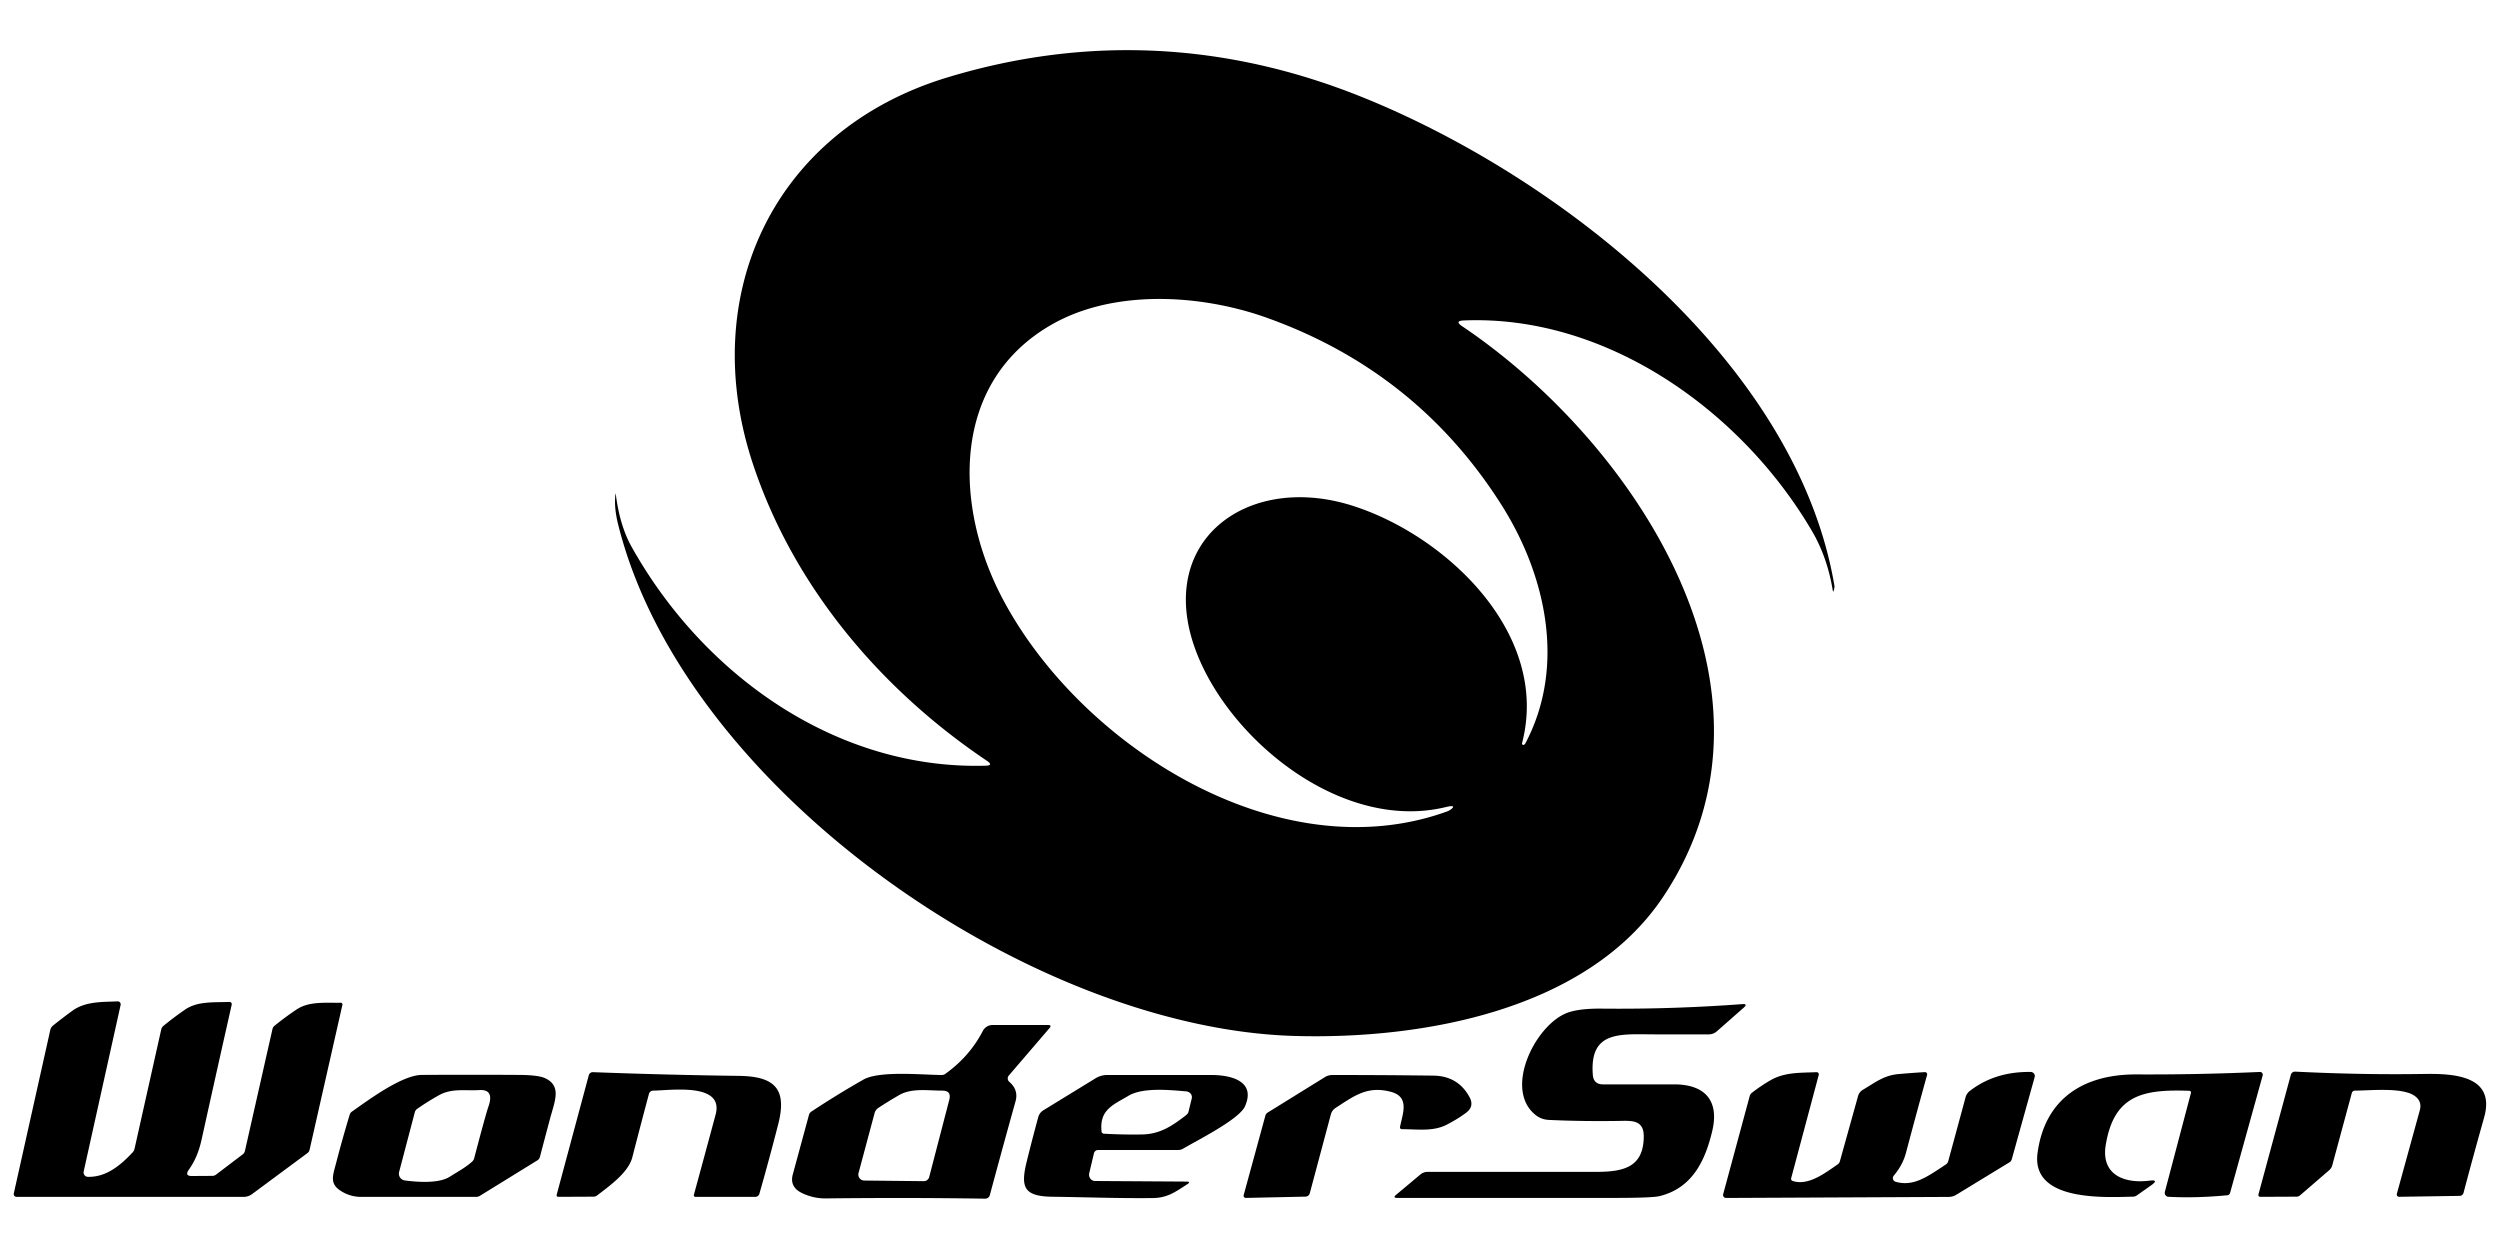 <?xml version="1.0" encoding="UTF-8" standalone="no"?>
<!DOCTYPE svg PUBLIC "-//W3C//DTD SVG 1.1//EN" "http://www.w3.org/Graphics/SVG/1.1/DTD/svg11.dtd">
<svg xmlns="http://www.w3.org/2000/svg" version="1.1" viewBox="0 0 600 300">
<path fill="#000000" d="
  M 399.19 215.19
  C 380.93 242.59 341.19 249.50 310.72 248.63
  C 247.25 246.84 163.98 189.23 148.31 125.69
  Q 147.36 121.84 147.69 118.74
  Q 147.74 118.22 147.81 118.75
  Q 148.76 126.16 151.56 131.19
  C 168.70 161.87 200.57 184.78 236.54 183.77
  Q 238.52 183.71 236.87 182.60
  C 211.29 165.41 190.42 140.70 180.69 111.31
  C 167.22 70.66 185.74 31.24 227.28 18.61
  C 260.78 8.43 294.05 10.20 326.31 23.06
  C 373.69 41.95 431.09 86.50 440.25 140.50
  Q 440.33 140.96 440.10 141.72
  Q 439.95 142.22 439.86 141.69
  Q 438.56 133.77 434.94 127.56
  C 418.03 98.62 385.57 75.49 351.31 76.91
  Q 349.00 77.01 350.92 78.30
  C 392.20 106.09 432.10 165.78 399.19 215.19
  Z
  M 240.26 142.99
  C 258.64 178.63 306.74 209.52 347.43 194.70
  C 348.15 194.44 350.20 192.92 346.99 193.70
  C 323.20 199.47 297.35 179.47 288.14 158.94
  C 275.57 130.90 298.61 112.98 324.81 121.44
  C 347.26 128.68 372.05 152.21 365.31 178.28
  A 0.47 0.30 -67.6 0 0 365.38 178.69
  Q 365.47 178.78 365.60 178.78
  A 0.71 0.39 -67.6 0 0 366.11 178.37
  C 375.86 159.90 371.04 138.10 360.44 121.31
  Q 340.13 89.16 304.00 76.25
  C 288.26 70.63 267.49 69.35 252.56 77.81
  C 228.21 91.61 229.01 121.17 240.26 142.99
  Z"
/>
<path fill="#000000" d="
  M 21.07 282.44
  C 25.25 282.55 28.62 280.02 31.85 276.55
  A 1.89 1.67 75.8 0 0 32.29 275.70
  L 38.70 247.05
  A 1.50 1.40 -15.7 0 1 39.19 246.24
  Q 41.73 244.14 44.46 242.28
  C 47.48 240.23 51.44 240.62 55.06 240.46
  A 0.55 0.54 -84.7 0 1 55.61 241.13
  Q 52.02 257.04 48.44 273.25
  C 47.78 276.26 46.92 278.44 45.29 280.78
  Q 44.28 282.25 46.04 282.24
  L 50.94 282.21
  A 1.55 1.41 24.2 0 0 51.85 281.91
  L 58.30 277.01
  A 1.52 1.16 83.5 0 0 58.79 276.19
  L 65.39 246.99
  A 1.42 1.37 -14.4 0 1 65.89 246.18
  Q 68.45 244.10 71.19 242.27
  C 74.21 240.26 78.14 240.73 81.77 240.66
  A 0.41 0.41 -84.4 0 1 82.18 241.16
  L 74.30 275.95
  A 1.36 1.30 79.1 0 1 73.80 276.73
  L 60.45 286.61
  A 3.41 3.26 25.8 0 1 58.47 287.25
  L 3.97 287.25
  A 0.68 0.68 6.2 0 1 3.31 286.43
  L 12.07 247.19
  A 1.89 1.84 -13.7 0 1 12.74 246.12
  Q 15.03 244.29 17.36 242.59
  C 20.53 240.29 24.56 240.50 28.23 240.33
  A 0.71 0.71 -85.0 0 1 28.95 241.19
  L 20.08 281.16
  A 1.06 1.05 -82.9 0 0 21.07 282.44
  Z"
/>
<path fill="#000000" d="
  M 368.47 267.54
  C 360.98 261.45 368.20 246.54 375.71 243.25
  Q 378.55 242.01 384.48 242.07
  Q 401.28 242.24 418.15 240.99
  Q 419.56 240.88 418.50 241.83
  L 412.06 247.50
  A 2.96 2.95 24.0 0 1 410.09 248.25
  Q 403.72 248.25 397.52 248.25
  C 389.01 248.25 381.43 247.15 382.28 257.98
  Q 382.46 260.25 384.73 260.25
  Q 393.27 260.25 401.80 260.25
  C 408.89 260.25 412.73 263.87 410.94 271.44
  C 409.18 278.87 405.97 285.19 398.28 287.07
  Q 396.53 287.50 387.18 287.50
  Q 361.43 287.50 335.36 287.50
  Q 334.17 287.50 335.08 286.74
  L 340.89 281.88
  A 2.76 2.67 24.3 0 1 342.64 281.25
  Q 362.83 281.25 382.92 281.25
  C 389.47 281.25 394.46 280.29 394.50 272.75
  C 394.52 268.78 391.69 268.96 388.63 269.02
  Q 379.84 269.16 371.72 268.78
  Q 369.89 268.70 368.47 267.54
  Z"
/>
<path fill="#000000" d="
  M 192.39 286.29
  Q 189.47 284.84 190.27 281.86
  L 194.16 267.55
  A 1.43 1.21 -13.1 0 1 194.73 266.78
  Q 200.84 262.74 207.21 259.11
  C 211.05 256.92 221.35 257.97 226.01 258.00
  A 1.52 1.45 25.6 0 0 226.90 257.71
  Q 232.74 253.51 235.87 247.44
  A 2.65 2.65 13.6 0 1 238.23 246.00
  L 251.52 246.00
  Q 252.53 246.00 251.86 246.77
  L 242.11 258.13
  A 1.09 1.06 41.0 0 0 242.23 259.64
  Q 244.49 261.58 243.73 264.31
  Q 240.59 275.55 237.56 286.83
  A 1.16 1.14 -81.5 0 1 236.43 287.68
  Q 217.47 287.39 198.25 287.62
  Q 195.16 287.66 192.39 286.29
  Z
  M 207.42 283.33
  L 221.72 283.48
  A 1.35 1.31 -82.1 0 0 223.01 282.48
  L 227.83 263.94
  Q 228.40 261.75 226.12 261.75
  C 222.76 261.75 218.85 261.09 215.85 262.79
  Q 213.42 264.18 210.83 265.88
  A 2.30 2.05 -11.5 0 0 209.91 267.11
  L 206.05 281.52
  A 1.44 1.43 -82.3 0 0 207.42 283.33
  Z"
/>
<path fill="#000000" d="
  M 171.75 267.50
  C 173.84 259.72 160.88 261.72 156.76 261.75
  A 1.06 1.06 7.2 0 0 155.75 262.53
  Q 153.74 270.04 151.76 277.74
  C 150.82 281.43 146.23 284.65 143.34 286.88
  A 1.53 1.39 -61.8 0 1 142.44 287.20
  L 133.98 287.24
  A 0.40 0.39 -82.6 0 1 133.60 286.74
  L 141.31 258.05
  A 1.00 0.99 -81.1 0 1 142.30 257.32
  Q 159.71 257.98 177.33 258.21
  C 186.01 258.32 188.94 261.37 186.76 269.86
  Q 184.62 278.21 182.25 286.51
  A 1.03 1.02 7.8 0 1 181.26 287.25
  L 166.91 287.25
  A 0.39 0.39 7.4 0 1 166.53 286.76
  Q 169.23 276.85 171.75 267.50
  Z"
/>
<path fill="#000000" d="
  M 454.94 283.62
  C 459.29 284.88 462.69 282.32 467.02 279.46
  A 1.37 1.30 -10.3 0 0 467.57 278.71
  L 471.75 263.31
  A 2.78 2.67 79.5 0 1 472.69 261.88
  Q 478.76 257.14 487.38 257.27
  A 0.98 0.97 7.9 0 1 488.32 258.50
  L 482.83 278.20
  A 1.34 1.25 83.5 0 1 482.27 278.96
  L 469.42 286.79
  A 3.70 2.89 23.0 0 1 467.67 287.26
  L 414.27 287.51
  A 0.72 0.72 7.0 0 1 413.56 286.61
  L 419.93 263.05
  A 1.47 1.43 79.5 0 1 420.46 262.26
  Q 422.59 260.62 424.90 259.27
  C 428.33 257.28 432.13 257.50 435.97 257.32
  A 0.53 0.52 6.4 0 1 436.50 257.98
  L 429.88 282.77
  A 0.53 0.53 -72.8 0 0 430.22 283.42
  C 433.95 284.69 438.03 281.52 441.02 279.47
  A 1.35 1.32 -9.8 0 0 441.57 278.71
  L 445.94 263.03
  A 2.50 2.49 -7.6 0 1 447.07 261.56
  C 449.97 259.85 452.11 258.09 455.62 257.78
  Q 458.78 257.50 461.96 257.31
  A 0.54 0.53 -84.1 0 1 462.50 257.99
  Q 459.91 267.33 457.43 276.68
  Q 456.65 279.62 454.50 282.16
  A 0.91 0.91 28.2 0 0 454.94 283.62
  Z"
/>
<path fill="#000000" d="
  M 525.43 261.79
  C 514.38 261.40 507.33 262.73 505.37 274.85
  C 504.22 281.98 509.88 284.11 515.84 283.36
  Q 518.31 283.05 516.26 284.49
  L 512.84 286.90
  A 1.73 1.55 -60.3 0 1 511.94 287.20
  C 505.38 287.33 487.42 288.49 489.01 276.72
  C 490.77 263.67 500.07 257.81 512.75 257.86
  Q 527.76 257.93 542.36 257.27
  A 0.67 0.66 6.5 0 1 543.04 258.11
  L 535.21 286.33
  A 0.76 0.74 5.0 0 1 534.56 286.86
  Q 527.11 287.58 520.42 287.23
  A 0.96 0.94 -81.0 0 1 519.57 286.03
  L 525.83 262.30
  A 0.42 0.41 8.2 0 0 525.43 261.79
  Z"
/>
<path fill="#000000" d="
  M 579.54 263.03
  C 576.57 260.88 568.82 261.75 565.19 261.75
  A 0.78 0.78 7.1 0 0 564.43 262.34
  L 559.73 279.72
  A 2.54 1.99 -18.9 0 1 558.99 280.86
  L 552.05 286.85
  A 1.43 1.15 -60.9 0 1 551.19 287.20
  L 542.44 287.24
  A 0.45 0.43 -82.9 0 1 542.02 286.68
  L 549.80 257.96
  A 1.04 1.03 -81.0 0 1 550.85 257.19
  Q 566.87 257.99 581.75 257.75
  C 588.69 257.64 599.05 258.05 596.19 268.19
  Q 593.65 277.20 591.25 286.27
  A 1.01 0.94 -82.2 0 1 590.34 287.01
  L 575.77 287.23
  A 0.57 0.55 -82.7 0 1 575.24 286.52
  L 580.75 266.48
  Q 581.35 264.33 579.54 263.03
  Z"
/>
<path fill="#000000" d="
  M 82.43 286.19
  C 78.90 284.30 79.82 282.38 80.74 278.85
  Q 82.22 273.17 83.92 267.54
  A 1.40 1.38 81.2 0 1 84.47 266.78
  C 88.42 264.01 96.44 258.02 101.23 257.98
  Q 112.93 257.91 124.63 257.98
  Q 129.13 258.01 130.76 258.74
  C 134.88 260.60 133.13 264.30 132.05 268.33
  Q 130.80 273.01 129.57 277.70
  A 1.34 1.25 83.5 0 1 129.01 278.46
  L 115.17 287.00
  A 1.85 1.54 24.6 0 1 114.25 287.25
  L 86.64 287.25
  Q 84.40 287.25 82.43 286.19
  Z
  M 97.17 283.31
  C 100.18 283.70 105.27 284.09 107.90 282.44
  C 110.07 281.07 111.74 280.21 113.32 278.78
  A 1.75 1.64 77.8 0 0 113.81 277.96
  Q 116.49 267.72 117.25 265.50
  Q 118.66 261.39 115.03 261.62
  C 111.60 261.83 108.47 261.12 105.34 262.86
  Q 102.63 264.37 100.09 266.15
  A 1.40 1.32 81.2 0 0 99.56 266.92
  L 95.79 281.26
  A 1.64 1.64 11.1 0 0 97.17 283.31
  Z"
/>
<path fill="#000000" d="
  M 276.73 287.53
  C 268.70 287.63 260.64 287.32 252.60 287.22
  C 245.63 287.13 244.90 284.89 246.44 278.66
  Q 247.70 273.55 249.19 268.08
  A 2.76 2.72 82.3 0 1 250.39 266.48
  L 262.98 258.76
  A 5.36 5.17 28.5 0 1 265.72 258.00
  Q 278.75 258.00 290.75 258.00
  C 294.95 258.00 301.55 259.21 298.81 265.49
  C 297.42 268.65 287.39 273.64 283.96 275.67
  A 2.38 2.38 -59.8 0 1 282.75 276.00
  L 263.53 276.00
  A 1.06 1.01 -83.1 0 0 262.54 276.82
  L 261.42 281.54
  A 1.54 1.46 -82.8 0 0 262.81 283.44
  L 284.75 283.58
  Q 285.91 283.59 284.95 284.21
  C 282.17 286.01 280.21 287.49 276.73 287.53
  Z
  M 284.69 261.93
  C 280.79 261.60 274.29 260.92 270.81 263.00
  C 267.14 265.19 263.83 266.33 264.37 271.56
  A 0.61 0.59 -1.0 0 0 264.94 272.09
  Q 269.53 272.35 274.12 272.27
  C 278.47 272.19 281.42 270.15 284.67 267.63
  A 1.70 1.07 -22.2 0 0 285.23 266.85
  L 286.02 263.63
  A 1.47 1.36 9.0 0 0 284.69 261.93
  Z"
/>
<path fill="#000000" d="
  M 333.75 262.02
  C 328.12 260.55 324.98 263.04 320.54 265.90
  A 2.71 2.67 -9.1 0 0 319.41 267.44
  L 314.35 286.37
  A 1.10 1.06 -83.1 0 1 313.34 287.19
  L 298.99 287.50
  A 0.53 0.52 -82.9 0 1 298.48 286.83
  L 303.68 267.79
  A 1.31 1.15 84.1 0 1 304.22 267.03
  L 318.04 258.47
  A 3.73 2.67 21.0 0 1 319.85 258.00
  Q 332.25 258.00 344.00 258.15
  Q 349.94 258.23 352.69 263.32
  Q 353.89 265.53 351.88 267.05
  Q 349.88 268.55 347.21 269.93
  C 343.92 271.63 340.06 271.00 336.42 271.00
  A 0.43 0.43 5.5 0 1 336.00 270.49
  C 336.61 267.29 338.45 263.24 333.75 262.02
  Z"
/>
</svg>
